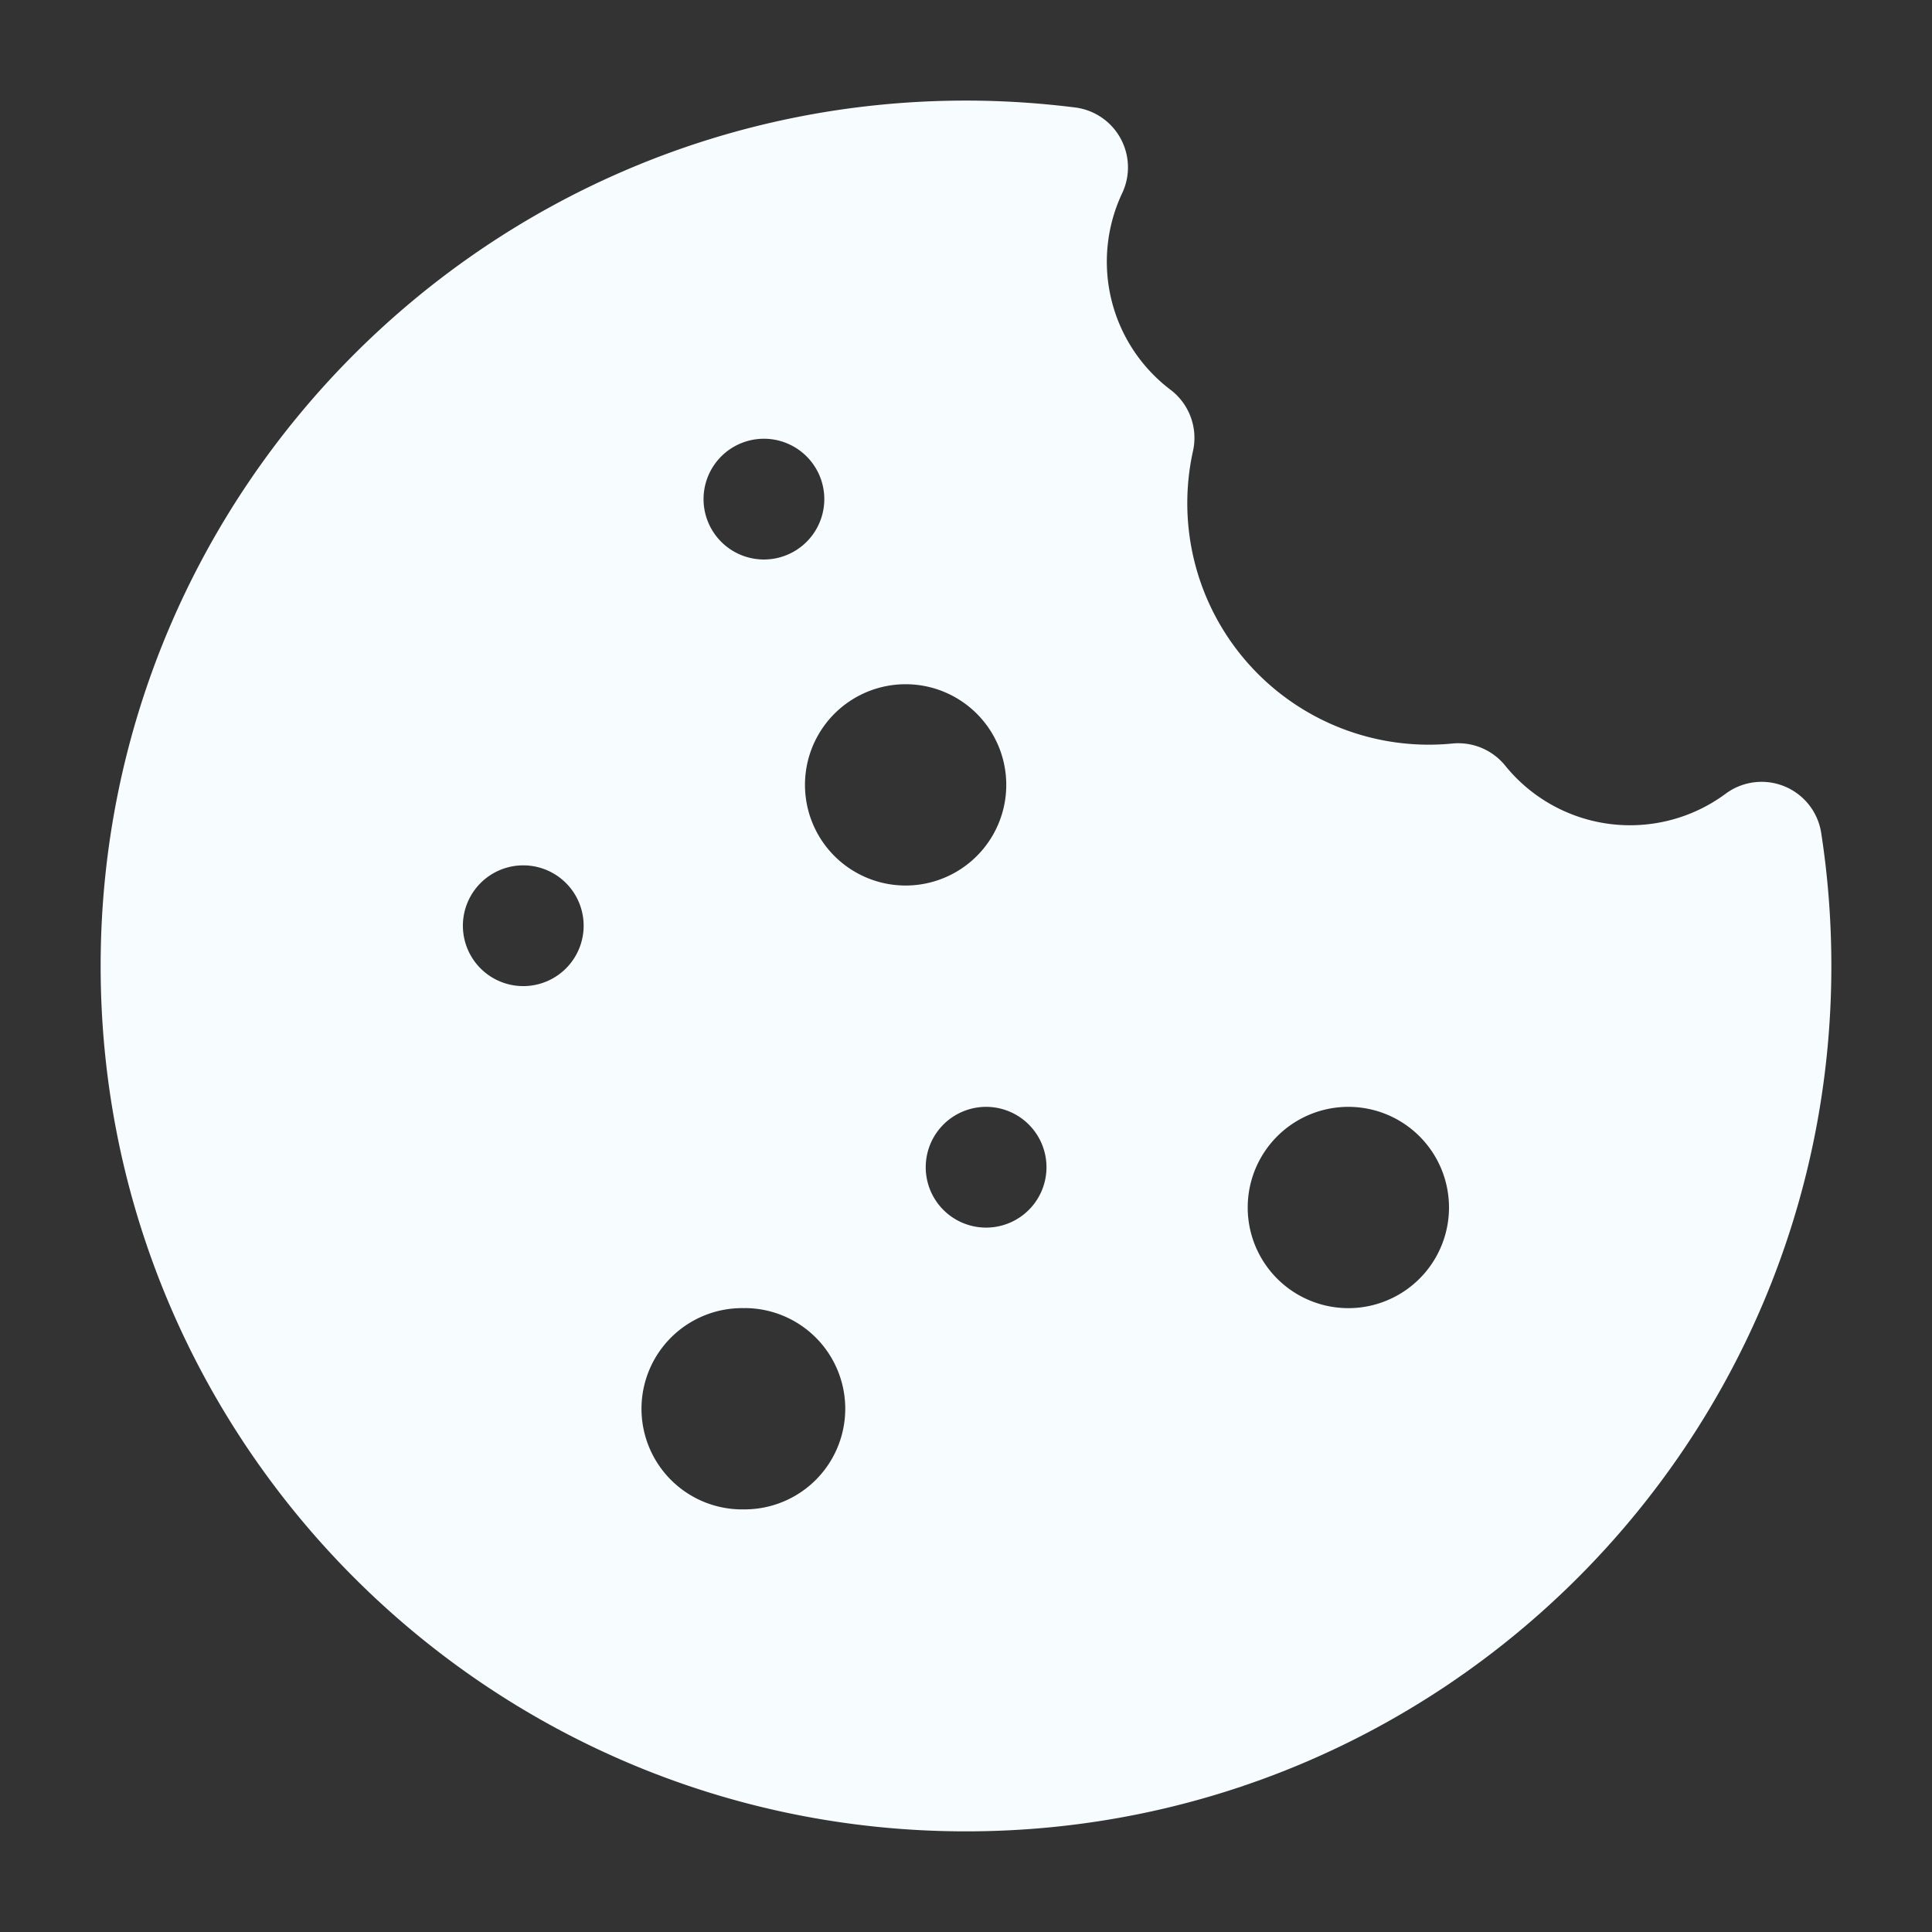 <svg width="32" height="32" fill="none" xmlns="http://www.w3.org/2000/svg"><rect width="100%" height="100%" fill="#333333" stroke="none"/><path fill-rule="evenodd" clip-rule="evenodd" d="M30.165 13.797c.111.719.168 1.454.168 2.203 0 7.91-6.422 14.333-14.333 14.333-7.91 0-14.333-6.422-14.333-14.333C1.667 8.09 8.089 1.666 16 1.666c.612 0 1.215.04 1.807.114a1 1 0 0 1 .78 1.419 2.661 2.661 0 0 0 .802 3.258 1 1 0 0 1 .371 1.012 4 4 0 0 0 4.297 4.846 1 1 0 0 1 .872.364 2.66 2.66 0 0 0 3.654.467.999.999 0 0 1 1.582.651Zm-7.832 4.536a1.667 1.667 0 1 0 0 3.334 1.667 1.667 0 0 0 0-3.334Zm-10 3.334a1.667 1.667 0 1 0 0 3.333 1.667 1.667 0 0 0 0-3.334Zm.32-14.4a1 1 0 1 0 0 2 1 1 0 0 0 0-2Zm3.68 11.066a1 1 0 1 0 0 2 1 1 0 0 0 0-2Zm-7.666-4a1 1 0 1 0 0 2 1 1 0 0 0 0-2Zm6.333-3a1.667 1.667 0 1 0 0 3.334 1.667 1.667 0 0 0 0-3.334Z" fill="#F7FCFF"/></svg>